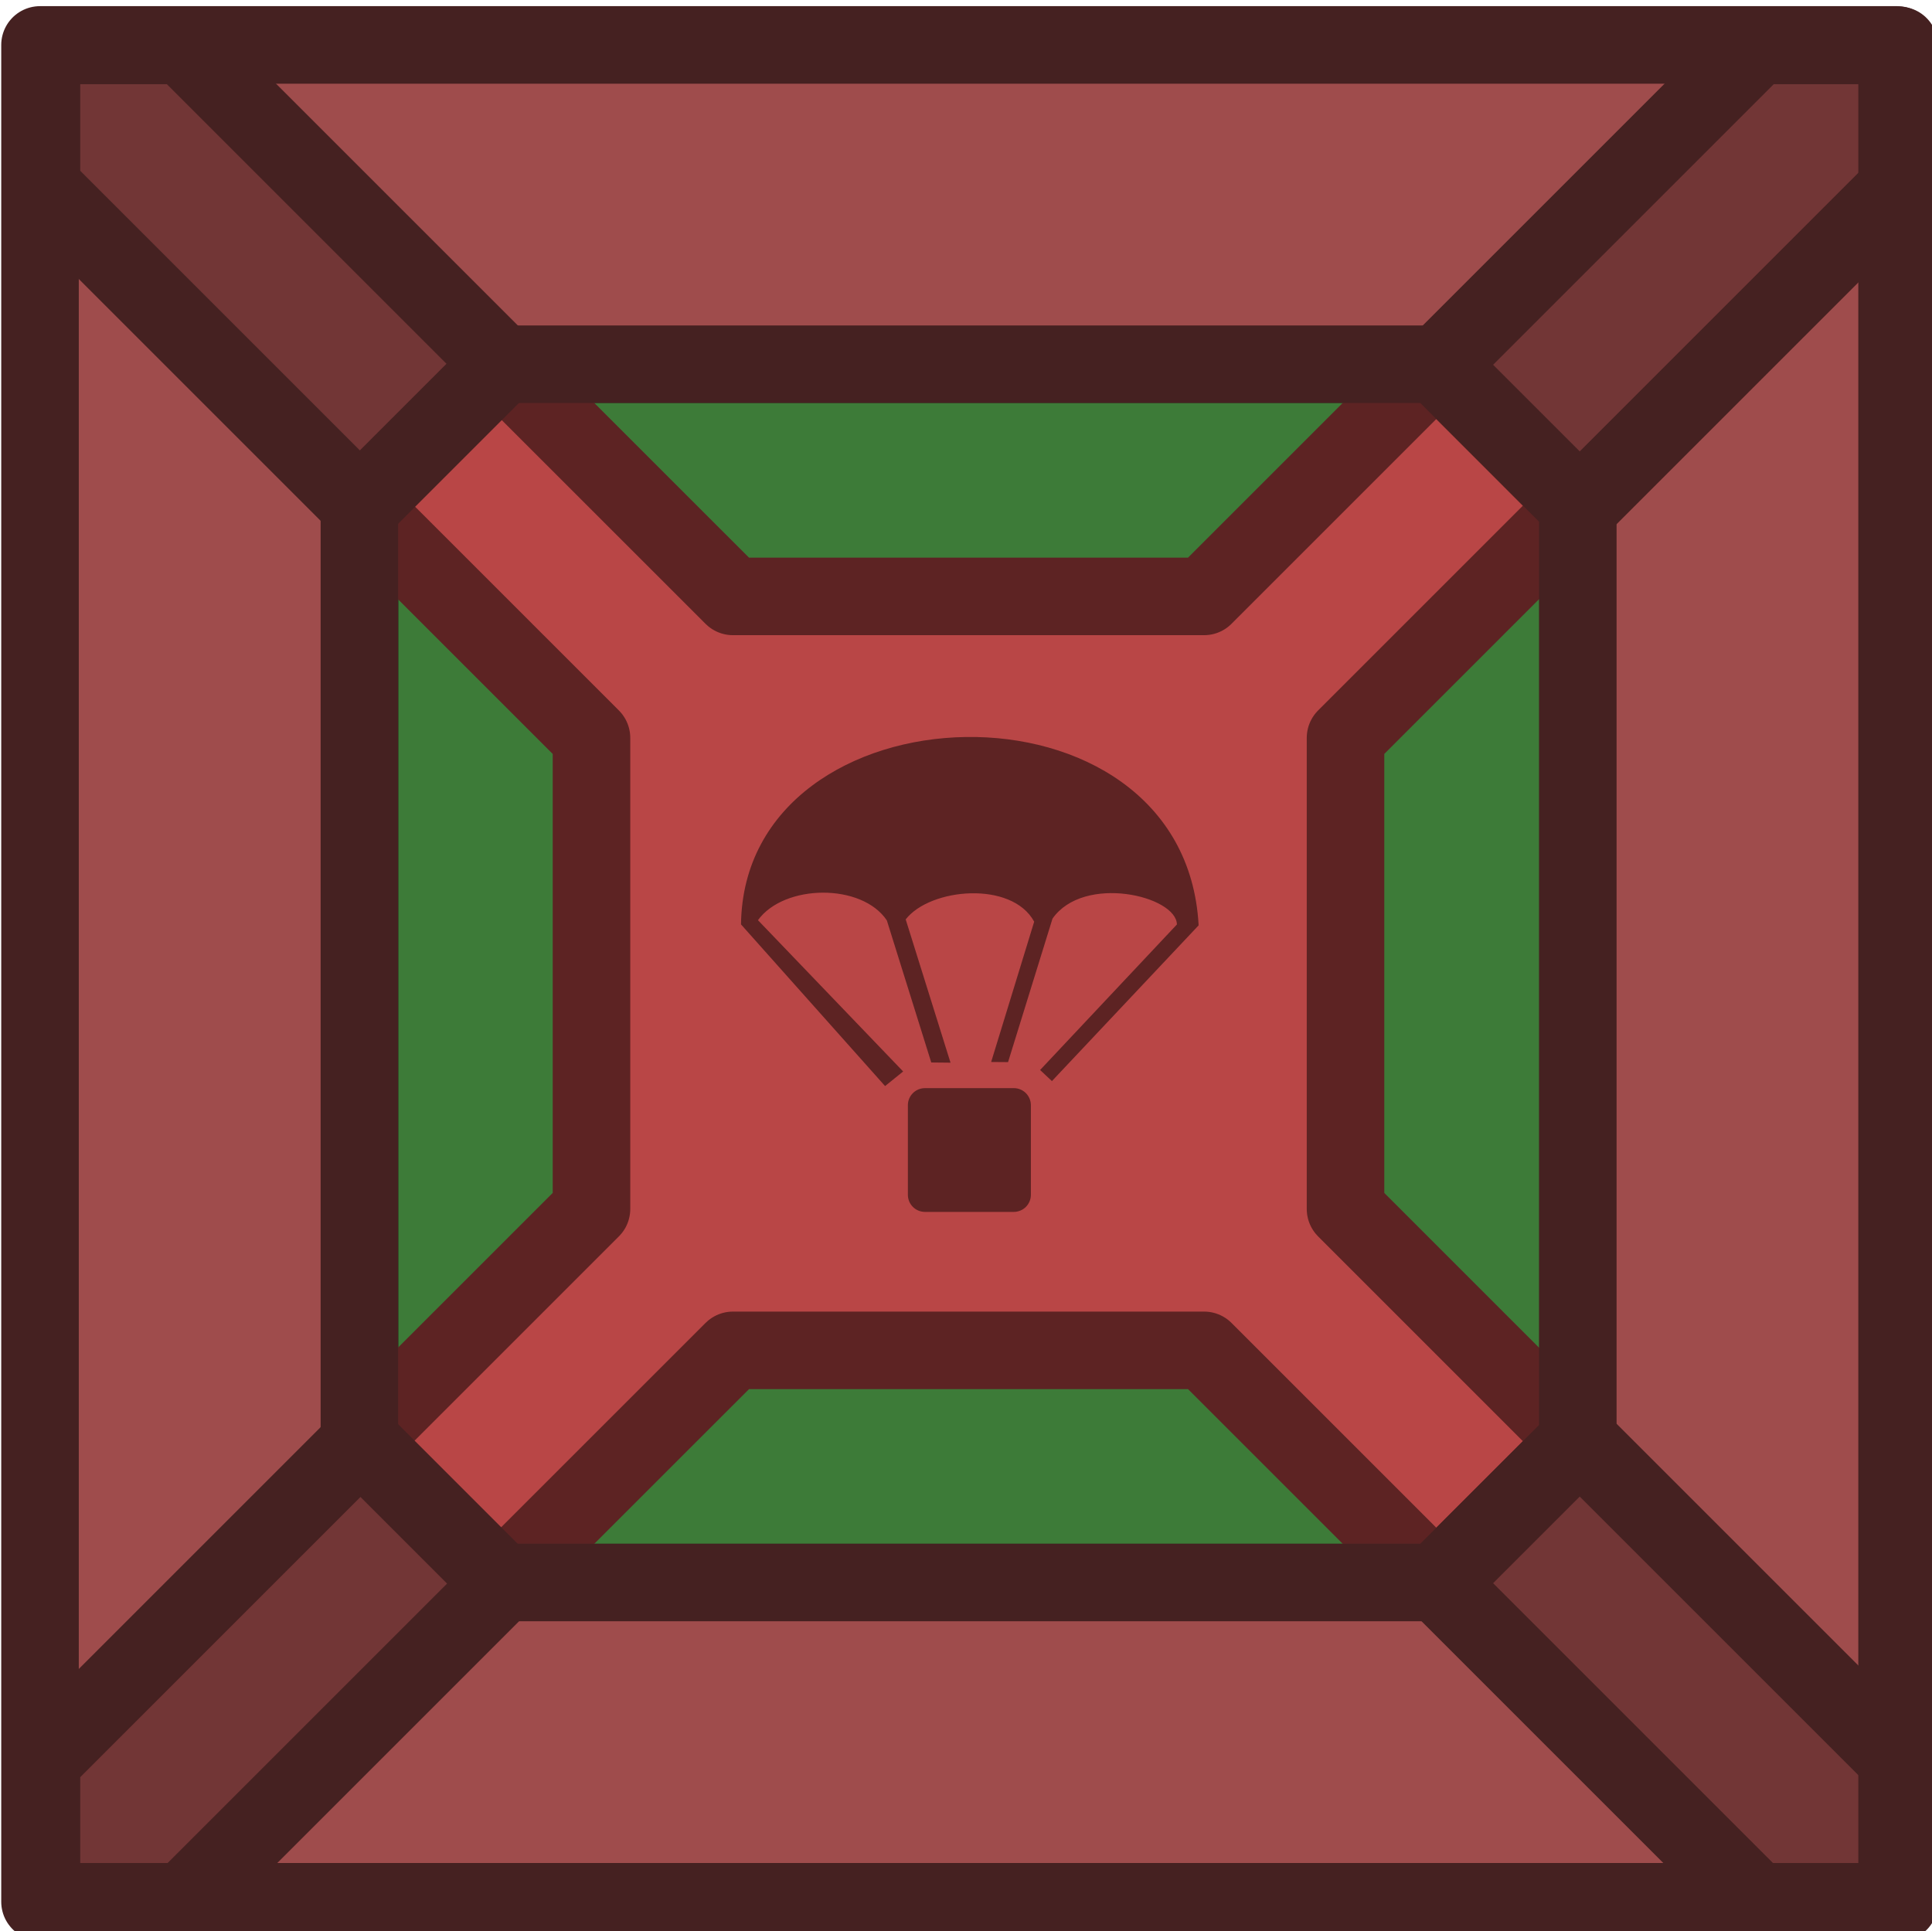 <?xml version="1.0" encoding="UTF-8" standalone="no"?>
<!-- Created with Inkscape (http://www.inkscape.org/) -->

<svg
   width="48.965mm"
   height="48.952mm"
   viewBox="0 0 48.965 48.952"
   version="1.1"
   id="svg1"
   xml:space="preserve"
   sodipodi:docname="airdrop_crate_unlocking_winter.svg"
   inkscape:version="1.3 (0e150ed6c4, 2023-07-21)"
   xmlns:inkscape="http://www.inkscape.org/namespaces/inkscape"
   xmlns:sodipodi="http://sodipodi.sourceforge.net/DTD/sodipodi-0.dtd"
   xmlns="http://www.w3.org/2000/svg"
   xmlns:svg="http://www.w3.org/2000/svg"><sodipodi:namedview
     id="namedview1"
     pagecolor="#ffffff"
     bordercolor="#000000"
     borderopacity="0.25"
     inkscape:showpageshadow="2"
     inkscape:pageopacity="0.0"
     inkscape:pagecheckerboard="0"
     inkscape:deskcolor="#d1d1d1"
     inkscape:document-units="mm"
     inkscape:zoom="0.905042"
     inkscape:cx="223.19406"
     inkscape:cy="217.66946"
     inkscape:window-width="1918"
     inkscape:window-height="1520"
     inkscape:window-x="1913"
     inkscape:window-y="0"
     inkscape:window-maximized="0"
     inkscape:current-layer="g1" /><defs
     id="defs1"><style
       id="style1-7">&#10;      .cls-1 {&#10;        fill: #bababa;&#10;      }&#10;&#10;      .cls-1, .cls-2, .cls-3 {&#10;        isolation: isolate;&#10;        opacity: .997;&#10;        stroke: #303030;&#10;        stroke-linecap: round;&#10;        stroke-miterlimit: 15.118;&#10;        stroke-width: 5px;&#10;      }&#10;&#10;      .cls-2 {&#10;        fill: #5a70e0;&#10;      }&#10;&#10;      .cls-3 {&#10;        fill: #3f3fe0;&#10;      }&#10;&#10;      .cls-4 {&#10;        opacity: .9;&#10;      }&#10;    </style></defs><g
     inkscape:label="Layer 1"
     inkscape:groupmode="layer"
     id="layer1"
     transform="translate(-1.007,-83.117)"><g
       id="g1"
       transform="matrix(0.265,0,0,0.265,-9.474,-7.487)"><g
         transform="translate(-163.08,-234.76)"
         id="g9">&#10;	&#10;	&#10;	&#10;	&#10;<g
   id="g2-0-3"
   transform="translate(69.944,51.518)"
   style="fill:#b94646;fill-opacity:1;stroke:#5d2323;stroke-opacity:1">&#10;		&#10;		&#10;		&#10;	</g></g><g
         transform="matrix(3.78,0,0,3.78,-410.26,-57.43)"
         id="g11"><g
           transform="translate(11.407,-365.27)"
           id="g5-3"><path
             d="m 120.27,480.13 -3.579,3.579 v 23.67 l 3.578,3.578 h 23.671 l 3.578,-3.578 v -23.671 L 143.94,480.13 Z"
             fill="#384b94"
             stroke="#262673"
             stroke-linecap="round"
             stroke-linejoin="round"
             stroke-width="1.962"
             id="path1"
             style="fill:#3d7b38;fill-opacity:1;stroke:#234620;stroke-opacity:1" /><path
             d="m 143.93,480.13 -5.875,5.875 h -11.92 l -5.875,-5.874 -3.579,3.579 5.875,5.875 v 11.92 l -5.875,5.875 3.579,3.577 5.875,-5.874 h 11.921 l 5.874,5.874 3.578,-3.576 -5.874,-5.875 v -11.922 l 5.874,-5.874 z"
             fill="#4059bf"
             stroke="#262673"
             stroke-linecap="round"
             stroke-linejoin="round"
             stroke-width="1.962"
             id="path2"
             style="fill:#b94646;fill-opacity:1;stroke:#5d2323;stroke-opacity:1" /><g
             transform="matrix(0.707,0,0,0.707,79.109,456.55)"
             fill="#262673"
             stroke-width="1.289"
             id="g4-79"
             style="fill:#5d2323;fill-opacity:1"><path
               d="m 73.388,59.261 h 3.176 c 0.34,0 0.613,0.273 0.613,0.613 v 3.204 c 0,0.34 -0.273,0.613 -0.613,0.613 H 73.388 c -0.34,0 -0.613,-0.273 -0.613,-0.613 v -3.204 c 0,-0.34 0.273,-0.613 0.613,-0.613 z"
               stroke-linejoin="round"
               stroke-width="1.289"
               id="path3"
               style="fill:#5d2323;fill-opacity:1" /><path
               d="m 77.507,58.612 4.896,-5.209 C 82.379,52.375 79.068,51.598 77.951,53.194 l -1.591,5.136 -0.605,-0.005 1.54,-5.021 c -0.801,-1.475 -3.725,-1.207 -4.598,-0.082 l 1.604,5.128 -0.689,-0.007 -1.589,-5.083 c -0.89,-1.34 -3.674,-1.309 -4.613,-0.01 l 5.196,5.415 -0.647,0.522 -5.156,-5.786 c 0.111,-8.688 15.88,-9.21 16.377,0.034 l -5.25,5.574 z"
               id="path4"
               style="fill:#5d2323;fill-opacity:1" /></g></g><path
           d="m 123.59,106.78 8.08,8.08 h 23.67 l 8.08,-8.08 z m -3.579,3.579 v 39.829 l 8.08,-8.08 v -23.67 z m 46.986,0 -8.08,8.08 v 23.67 l 8.08,8.08 z m -35.328,35.328 -8.08,8.08 h 39.829 l -8.08,-8.08 z"
           fill="#7c776f"
           id="path5-0"
           style="fill:#9f4c4c;fill-opacity:1" /><g
           stroke="#333333"
           stroke-linecap="round"
           stroke-linejoin="round"
           id="g10-2"
           style="stroke:#452121;stroke-opacity:1"><g
             transform="matrix(1.962,0,0,1.962,-58.935,51.189)"
             fill="#595651"
             stroke-width="1"
             id="g9-3"
             style="fill:#723636;fill-opacity:1;stroke:#452121;stroke-opacity:1"><path
               d="m 91.224,28.34 h 1.824 l 4.119,4.119 -1.824,1.824 -4.119,-4.119 z"
               id="path6"
               style="fill:#723636;fill-opacity:1;stroke:#452121;stroke-opacity:1" /><path
               d="m 115.18,28.34 v 1.824 l -4.119,4.119 -1.824,-1.824 4.119,-4.119 z"
               id="path7"
               style="fill:#723636;fill-opacity:1;stroke:#452121;stroke-opacity:1" /><path
               d="m 91.224,52.292 v -1.824 l 4.119,-4.119 1.824,1.824 -4.119,4.119 z"
               id="path8"
               style="fill:#723636;fill-opacity:1;stroke:#452121;stroke-opacity:1" /><path
               d="m 115.18,52.292 h -1.824 l -4.119,-4.119 1.824,-1.824 4.119,4.119 z"
               id="path9"
               style="fill:#723636;fill-opacity:1;stroke:#452121;stroke-opacity:1" /></g><path
             d="m 131.67,114.86 -3.579,3.579 v 23.67 l 3.578,3.578 h 23.671 l 3.578,-3.578 v -23.671 L 155.34,114.86 Z"
             fill="none"
             stroke-width="1.962"
             id="path10"
             style="stroke:#452121;stroke-opacity:1" /><rect
             x="120.01"
             y="106.78"
             width="46.986"
             height="46.986"
             fill="none"
             stroke-width="1.962"
             id="rect10"
             style="stroke:#452121;stroke-opacity:1" /></g></g></g></g><style
     type="text/css"
     id="style1">&#10;	.st0{fill:#4059BF;stroke:#262673;stroke-width:5.56;stroke-linecap:round;stroke-linejoin:round;stroke-miterlimit:11.339;}&#10;	.st1{fill:#384B94;stroke:#262673;stroke-width:5.56;stroke-linecap:round;stroke-linejoin:round;stroke-miterlimit:11.339;}&#10;	.st2{fill:#262673;}&#10;	.st3{fill:#69532E;stroke:#333333;stroke-width:5.562;stroke-linecap:round;stroke-linejoin:round;stroke-miterlimit:11.339;}&#10;	.st4{fill:#808080;stroke:#2E2E2E;stroke-width:2.78;stroke-linecap:round;stroke-linejoin:round;stroke-miterlimit:11.339;}&#10;</style></svg>
